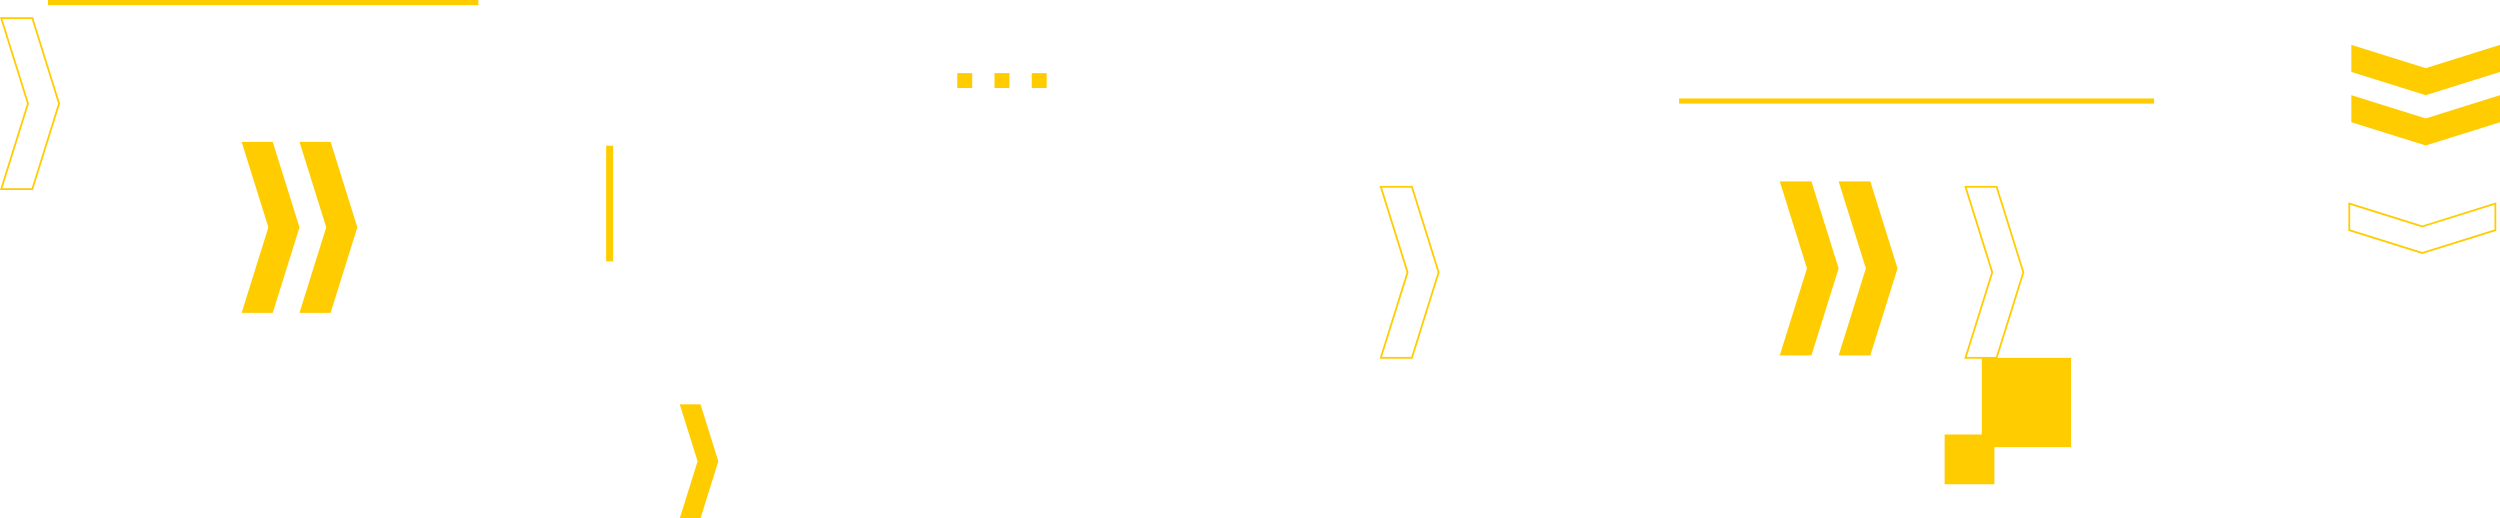 <svg xmlns="http://www.w3.org/2000/svg" viewBox="0 0 1401.92 290.63"><defs><style>.cls-1{fill:#fc0;}</style></defs><g id="レイヤー_2" data-name="レイヤー 2"><g id="newDesign"><rect class="cls-1" x="1111.32" y="200.65" width="50.08" height="50.08"/><rect class="cls-1" x="1090.49" y="243.65" width="27.91" height="27.91"/><rect class="cls-1" x="536.82" y="41" width="8.37" height="8.37"/><rect class="cls-1" x="557.69" y="41" width="8.37" height="8.37"/><rect class="cls-1" x="578.57" y="41" width="8.37" height="8.37"/><rect class="cls-1" x="339.91" y="81.72" width="3.89" height="64.85"/><rect class="cls-1" x="941.59" y="55.21" width="266.34" height="2.88"/><rect class="cls-1" x="26.91" width="241.35" height="2.88"/><polygon class="cls-1" points="152.94 175.44 135.5 175.44 150.5 127.49 135.5 79.54 152.94 79.54 167.94 127.49 152.94 175.44"/><polygon class="cls-1" points="185.39 175.44 167.94 175.44 182.94 127.49 167.94 79.54 185.39 79.54 200.39 127.49 185.39 175.44"/><polygon class="cls-1" points="1015.78 199.3 998.03 199.3 1013.29 150.5 998.03 101.71 1015.78 101.71 1031.05 150.5 1015.78 199.3"/><polygon class="cls-1" points="1048.8 199.3 1031.05 199.3 1046.31 150.5 1031.05 101.71 1048.8 101.71 1064.07 150.5 1048.8 199.3"/><polygon class="cls-1" points="392.82 290.63 381.19 290.63 391.19 258.68 381.19 226.73 392.82 226.73 402.81 258.68 392.82 290.63"/><path class="cls-1" d="M792.11,201.15H773.62l15.15-48.45-15.15-48.45h18.49l15.16,48.45Zm-17.13-1h16.39l14.85-47.45-14.85-47.45H775l14.84,47.45Z"/><path class="cls-1" d="M1120,201.15H1101.5l15.15-48.45-15.15-48.45H1120l15.16,48.45Zm-17.13-1h16.4l14.84-47.45-14.84-47.45h-16.4l14.84,47.45Z"/><polygon class="cls-1" points="1318.55 40.33 1318.55 25.16 1360.24 38.21 1401.92 25.16 1401.92 40.33 1360.24 53.37 1318.55 40.33"/><polygon class="cls-1" points="1318.55 68.54 1318.55 53.37 1360.24 66.42 1401.92 53.37 1401.92 68.54 1360.24 81.58 1318.55 68.54"/><path class="cls-1" d="M1358.36,142.39l-.15,0-41.31-12.93v-16l41.46,13,41.46-13v16l-.35.11Zm-40.46-13.71,40.46,12.66,40.46-12.66V114.82l-40.46,12.66-.15,0-40.31-12.62Z"/><path class="cls-1" d="M18.49,106.54H0L15.16,58.09,0,9.64H18.49L33.65,58.09Zm-17.13-1h16.4L32.6,58.09,17.76,10.64H1.36L16.21,58.09Z"/></g></g></svg>